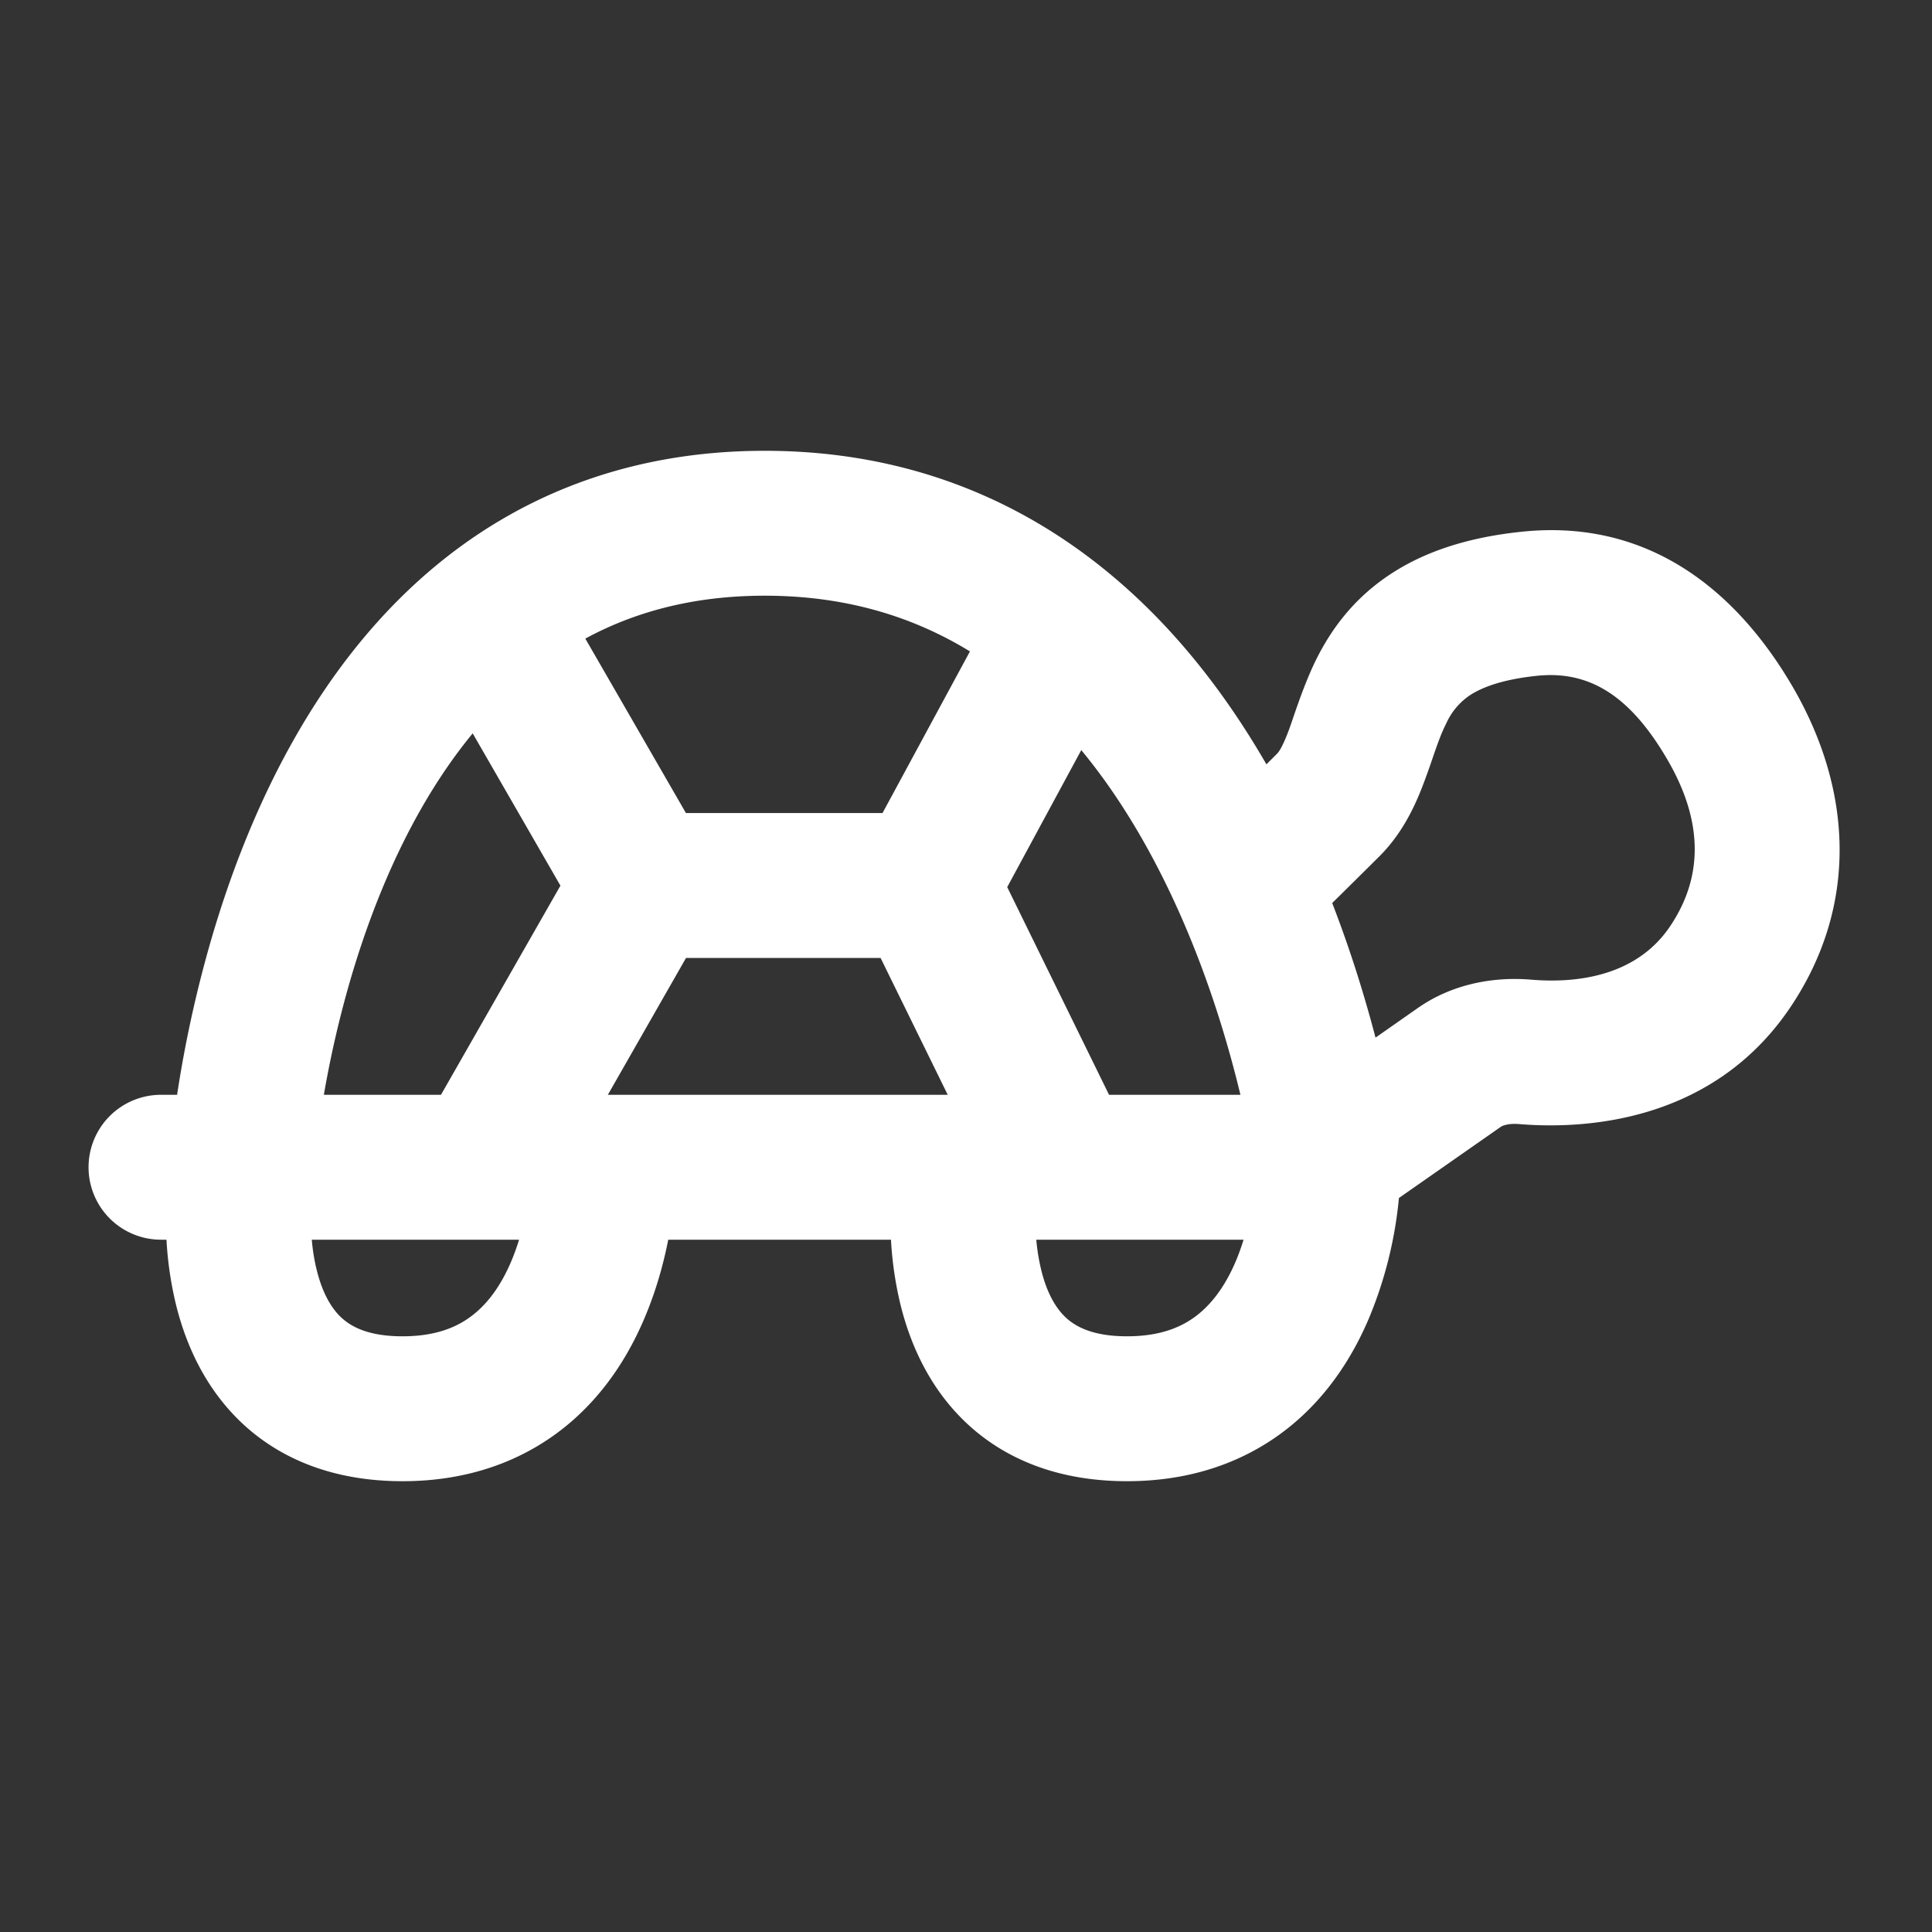 <?xml version="1.0" encoding="UTF-8"?>
<svg xmlns="http://www.w3.org/2000/svg" fill="none" viewBox="0 0 24 24"><rect x="0" y="0" width="24" height="24" fill="#333333" stroke="none"/><path fill="#1E1E20" fill-rule="evenodd" d="M7.271 7.933l1.25 2.167h2.442l1.086-2.008C11.352 7.665 10.517 7.4 9.5 7.4c-.89 0-1.62.203-2.229.533zm6.161 1.385l-.92 1.702 1.265 2.58h1.632c-.144-.6-.379-1.404-.747-2.236-.317-.716-.72-1.429-1.23-2.046zm2.016 6.082c-.026.084-.056.17-.091.254-.118.283-.275.515-.474.674-.185.149-.453.272-.883.272s-.64-.123-.757-.23c-.134-.124-.24-.318-.307-.588a2.531 2.531 0 0 1-.063-.382h2.575zm-3.675-1.8l-.834-1.7H8.522l-.971 1.7h4.222zm-6.295 0l1.484-2.598-1.09-1.892c-.732.889-1.21 2.008-1.516 3.05a13.125 13.125 0 0 0-.333 1.44h1.455zm-3.278 0a14.96 14.96 0 0 1 .429-1.946c.44-1.503 1.277-3.427 2.882-4.705C6.54 6.13 7.857 5.6 9.5 5.6c1.776 0 3.192.618 4.292 1.533.819.68 1.452 1.516 1.94 2.362l.133-.133c.023-.023.07-.087.155-.318.013-.038.03-.084.047-.137.068-.196.166-.481.292-.732.18-.356.45-.732.895-1.03.438-.294.984-.471 1.653-.54 1.619-.168 2.704.787 3.373 1.945.726 1.26.81 2.688-.031 3.95-.99 1.484-2.644 1.524-3.374 1.464-.143-.012-.213.021-.233.035l-1.264.883a5.14 5.14 0 0 1-.36 1.464c-.194.468-.506.985-1.01 1.388-.519.414-1.188.666-2.008.666-.82 0-1.485-.252-1.978-.707-.475-.44-.713-.995-.833-1.475a4.452 4.452 0 0 1-.121-.818H8.301c-.055.281-.143.61-.283.946-.194.468-.506.985-1.01 1.388-.519.414-1.188.666-2.008.666-.82 0-1.485-.252-1.978-.707-.475-.44-.713-.995-.833-1.475a4.46 4.46 0 0 1-.121-.818H2a.9.9 0 1 1 0-1.8h.2zm1.673 1.8c.011.126.031.256.063.382.067.27.173.464.307.588.117.107.326.23.757.23.43 0 .698-.123.883-.272.2-.159.356-.391.474-.674.035-.084.065-.17.091-.254H3.873zm13.214-2.51l.524-.367c.455-.318.979-.39 1.413-.353.568.047 1.31-.043 1.727-.67.4-.598.414-1.28-.03-2.05-.47-.814-.982-1.122-1.628-1.055-.46.048-.704.156-.838.245a.832.832 0 0 0-.288.344c-.067.133-.108.253-.166.42-.025.074-.054.158-.09.256-.097.265-.253.656-.576.978-.238.237-.433.429-.586.58.236.608.41 1.183.538 1.671z" clip-rule="evenodd" style="fill: #ffffff;"/></svg>
